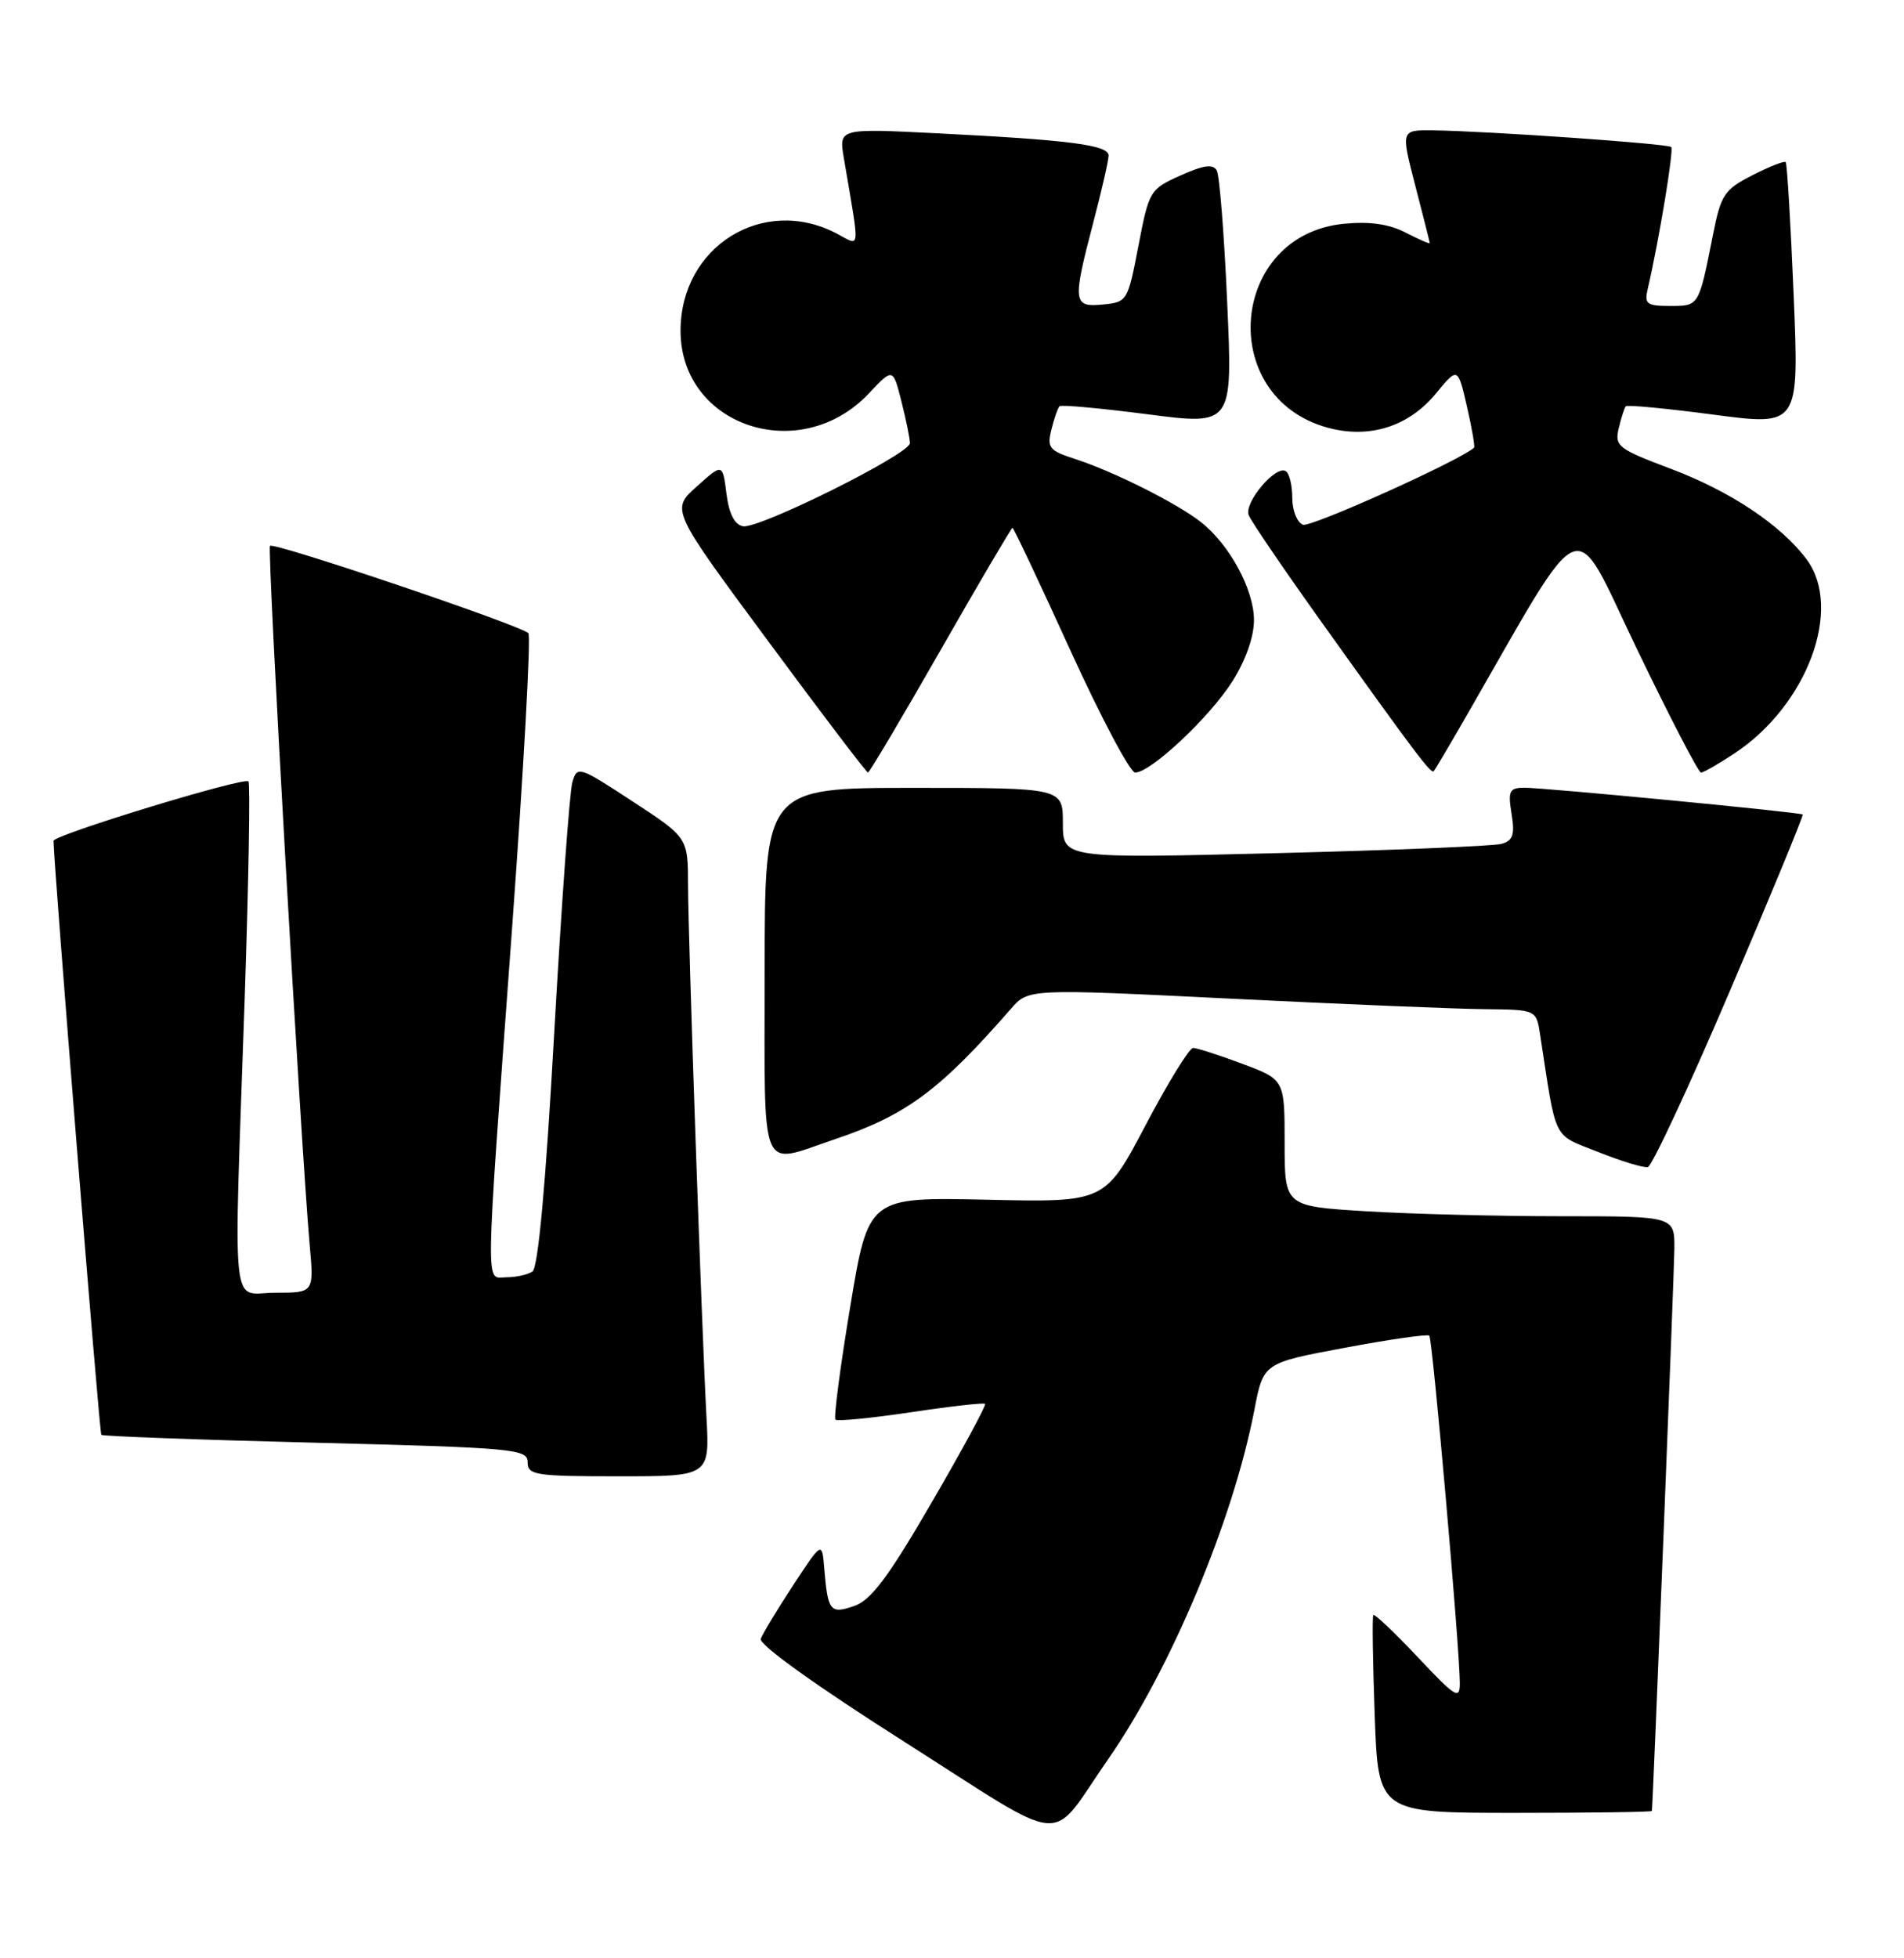 <?xml version="1.0" encoding="UTF-8" standalone="no"?>
<!DOCTYPE svg PUBLIC "-//W3C//DTD SVG 1.1//EN" "http://www.w3.org/Graphics/SVG/1.1/DTD/svg11.dtd" >
<svg xmlns="http://www.w3.org/2000/svg" xmlns:xlink="http://www.w3.org/1999/xlink" version="1.1" viewBox="0 0 249 256">
 <g >
 <path fill="currentColor"
d=" M 144.91 230.00 C 153.11 218.21 161.26 198.75 164.04 184.34 C 165.22 178.18 165.22 178.18 175.86 176.20 C 181.71 175.10 186.69 174.39 186.92 174.61 C 187.34 175.01 190.89 215.31 190.91 220.00 C 190.93 222.26 190.39 221.93 185.41 216.64 C 182.37 213.42 179.76 210.94 179.60 211.14 C 179.44 211.34 179.53 217.24 179.78 224.25 C 180.24 237.00 180.24 237.00 198.12 237.00 C 207.95 237.00 216.01 236.89 216.03 236.75 C 216.20 235.12 218.95 166.37 218.97 163.25 C 219.00 159.00 219.00 159.00 204.16 159.00 C 195.99 159.00 184.52 158.71 178.66 158.35 C 168.00 157.70 168.00 157.70 168.00 149.42 C 168.00 141.14 168.00 141.14 162.46 139.07 C 159.42 137.93 156.52 137.00 156.03 137.00 C 155.54 137.00 152.74 141.54 149.82 147.09 C 144.50 157.19 144.50 157.19 129.03 156.84 C 113.57 156.50 113.57 156.50 111.19 170.82 C 109.88 178.70 109.01 185.35 109.26 185.59 C 109.50 185.83 113.93 185.40 119.10 184.63 C 124.27 183.85 128.65 183.36 128.83 183.53 C 129.01 183.69 125.88 189.48 121.86 196.39 C 116.20 206.14 113.93 209.18 111.74 209.94 C 108.56 211.05 108.26 210.66 107.79 205.00 C 107.50 201.50 107.50 201.50 103.72 207.25 C 101.64 210.42 99.74 213.57 99.49 214.25 C 99.23 215.00 106.70 220.36 118.27 227.71 C 140.18 241.63 137.01 241.36 144.91 230.00 Z  M 92.39 185.25 C 91.76 173.47 90.00 122.86 89.98 115.76 C 89.97 109.50 89.97 109.50 82.73 104.77 C 75.69 100.16 75.48 100.10 74.85 102.27 C 74.49 103.50 73.43 118.22 72.48 135.00 C 71.37 154.88 70.37 165.76 69.63 166.23 C 69.01 166.64 67.49 166.98 66.25 166.98 C 63.44 167.00 63.40 170.16 66.92 122.00 C 68.47 100.82 69.45 83.18 69.10 82.78 C 68.22 81.79 35.83 70.84 35.31 71.36 C 34.91 71.76 39.34 149.71 40.50 162.75 C 41.06 169.00 41.06 169.00 36.03 169.00 C 30.10 169.00 30.54 173.15 32.00 130.56 C 32.52 115.19 32.74 102.41 32.49 102.15 C 31.89 101.56 7.00 109.15 7.00 109.93 C 7.01 112.85 13.00 187.34 13.25 187.58 C 13.43 187.76 26.05 188.23 41.29 188.61 C 67.29 189.27 69.00 189.43 69.00 191.16 C 69.00 192.84 70.00 193.00 80.91 193.00 C 92.81 193.00 92.81 193.00 92.39 185.25 Z  M 226.25 129.50 C 231.62 116.95 235.89 106.58 235.75 106.48 C 235.37 106.18 201.82 102.96 199.31 102.98 C 197.39 103.00 197.19 103.40 197.68 106.40 C 198.12 109.13 197.87 109.90 196.36 110.32 C 195.34 110.61 182.01 111.16 166.75 111.54 C 139.00 112.23 139.00 112.23 139.00 107.61 C 139.00 103.00 139.00 103.00 119.50 103.00 C 100.00 103.00 100.00 103.00 100.00 127.00 C 100.00 154.25 99.19 152.30 109.11 148.96 C 118.53 145.79 122.86 142.58 132.21 131.88 C 134.50 129.25 134.50 129.25 161.00 130.56 C 175.57 131.28 190.52 131.90 194.20 131.93 C 200.91 132.00 200.91 132.00 201.41 135.25 C 203.60 149.48 202.96 148.19 209.00 150.60 C 212.03 151.81 214.95 152.70 215.50 152.57 C 216.05 152.44 220.89 142.06 226.25 129.50 Z  M 123.00 85.00 C 128.03 76.20 132.27 69.00 132.41 69.00 C 132.56 69.00 135.96 76.20 139.97 85.00 C 143.98 93.80 147.80 101.00 148.45 101.00 C 150.49 101.00 158.17 93.79 161.16 89.09 C 162.91 86.32 164.00 83.25 163.99 81.05 C 163.99 77.06 160.76 71.13 157.00 68.21 C 153.82 65.74 145.63 61.64 140.67 60.03 C 137.20 58.91 136.90 58.54 137.50 56.15 C 137.86 54.69 138.34 53.33 138.56 53.11 C 138.77 52.89 143.96 53.37 150.08 54.16 C 161.21 55.61 161.21 55.61 160.49 39.56 C 160.10 30.72 159.49 22.96 159.13 22.30 C 158.65 21.41 157.43 21.57 154.38 22.94 C 150.38 24.73 150.26 24.94 148.88 32.14 C 147.49 39.37 147.41 39.51 144.23 39.81 C 140.31 40.19 140.24 39.54 143.00 29.00 C 144.08 24.88 144.97 20.98 144.98 20.34 C 145.00 18.96 139.89 18.30 122.60 17.43 C 109.70 16.78 109.70 16.78 110.35 20.64 C 112.49 33.28 112.60 32.19 109.38 30.51 C 99.78 25.51 89.01 32.23 89.00 43.22 C 88.99 55.73 104.65 60.95 113.63 51.43 C 116.78 48.09 116.78 48.09 117.89 52.49 C 118.50 54.91 119.00 57.36 119.00 57.93 C 119.00 59.36 99.23 69.19 97.16 68.80 C 96.06 68.59 95.33 67.15 95.00 64.52 C 94.50 60.57 94.50 60.57 91.12 63.60 C 87.73 66.63 87.73 66.63 100.45 83.81 C 107.44 93.27 113.32 101.00 113.51 101.00 C 113.70 101.00 117.97 93.80 123.00 85.00 Z  M 191.54 94.00 C 207.68 65.97 205.43 66.89 214.06 84.82 C 218.35 93.72 222.12 101.00 222.45 101.00 C 222.78 101.00 224.75 99.87 226.85 98.48 C 236.34 92.20 241.04 79.58 236.28 73.15 C 232.95 68.66 226.33 64.24 218.54 61.30 C 211.60 58.69 211.14 58.33 211.69 56.00 C 212.02 54.62 212.43 53.33 212.61 53.12 C 212.79 52.90 217.96 53.40 224.11 54.21 C 235.28 55.69 235.28 55.69 234.57 38.61 C 234.18 29.21 233.71 21.38 233.53 21.19 C 233.34 21.01 231.38 21.78 229.17 22.91 C 225.48 24.80 225.06 25.44 224.01 30.73 C 222.15 40.09 222.21 40.00 218.41 40.00 C 215.34 40.00 215.02 39.75 215.49 37.75 C 216.95 31.49 218.92 19.59 218.56 19.22 C 218.11 18.78 194.31 17.12 187.35 17.04 C 183.20 17.00 183.20 17.00 185.08 24.25 C 186.12 28.24 186.97 31.62 186.98 31.78 C 186.99 31.93 185.58 31.31 183.83 30.41 C 181.67 29.29 179.13 28.93 175.79 29.25 C 160.78 30.69 159.03 51.88 173.59 55.90 C 179.04 57.40 184.20 55.79 187.77 51.46 C 190.65 47.97 190.65 47.97 191.84 53.13 C 192.50 55.98 192.91 58.41 192.77 58.53 C 190.80 60.27 171.41 68.99 170.39 68.60 C 169.63 68.30 169.00 66.73 169.00 65.09 C 169.00 63.46 168.62 61.88 168.15 61.59 C 166.83 60.78 162.67 65.71 163.30 67.34 C 163.60 68.13 167.99 74.57 173.05 81.64 C 185.06 98.44 187.14 101.20 187.50 100.82 C 187.66 100.64 189.48 97.58 191.54 94.00 Z "/>
</g>
</svg>